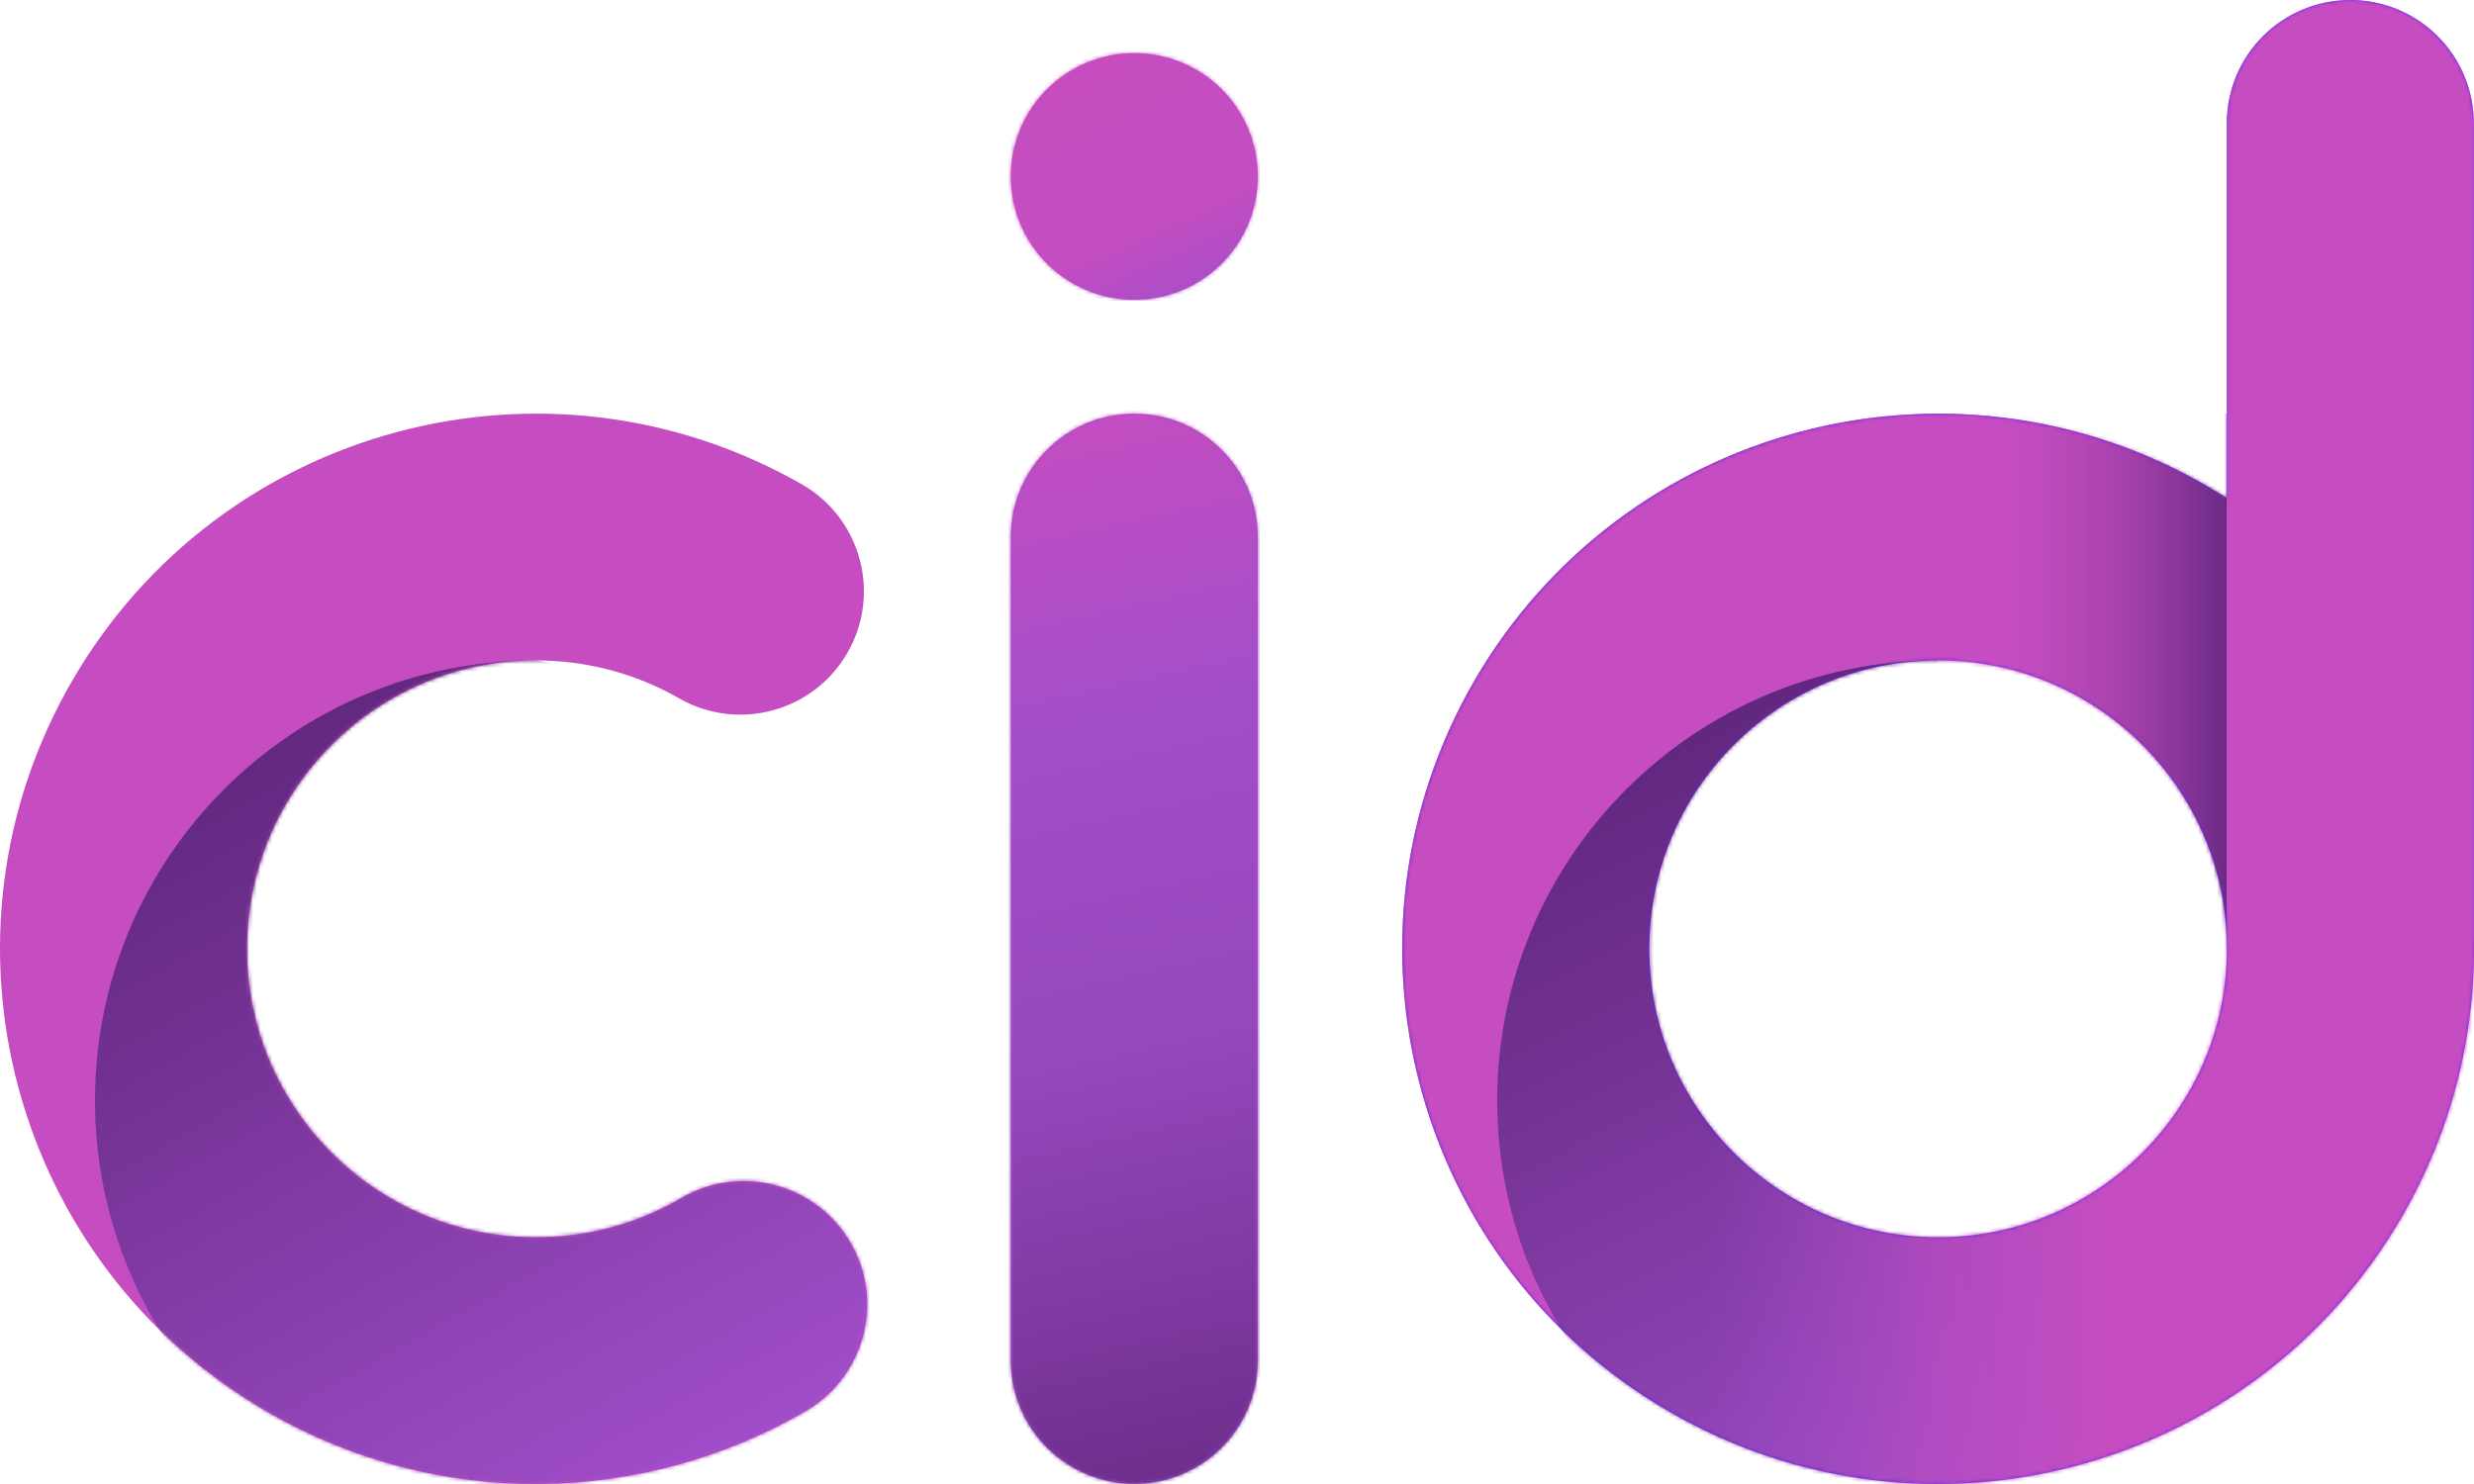 <svg width="650" height="390" viewBox="0 0 650 390" fill="none" xmlns="http://www.w3.org/2000/svg">
<path fill-rule="evenodd" clip-rule="evenodd" d="M70.41 371.136C115.535 397.161 169.088 395.393 211.205 371.15L211.192 371.126C211.333 371.047 211.475 370.967 211.616 370.886C227.135 361.935 232.453 342.112 223.492 326.609C214.532 311.106 194.687 305.794 179.168 314.745C178.911 314.893 178.658 315.044 178.407 315.198C167.321 321.53 154.482 325.149 140.797 325.149C98.891 325.149 64.919 291.214 64.919 249.352C64.919 207.491 98.891 173.556 140.797 173.556C154.205 173.556 166.8 177.03 177.731 183.126C177.921 183.24 178.112 183.353 178.304 183.464C193.824 192.415 213.668 187.103 222.628 171.6C231.514 156.224 226.356 136.597 211.129 127.544L211.131 127.54C143.808 88.75 57.747 111.8 18.884 179.042C-19.99 246.3 3.079 332.304 70.41 371.136Z" fill="#C54DC1"/>
<mask id="mask0" mask-type="alpha" maskUnits="userSpaceOnUse" x="0" y="108" width="228" height="282">
<path fill-rule="evenodd" clip-rule="evenodd" d="M70.41 371.136C115.535 397.161 169.088 395.393 211.205 371.15L211.192 371.126C211.333 371.047 211.475 370.967 211.616 370.886C227.135 361.935 232.453 342.112 223.492 326.609C214.532 311.106 194.687 305.794 179.168 314.745C178.911 314.893 178.658 315.044 178.407 315.198C167.321 321.53 154.482 325.149 140.797 325.149C98.891 325.149 64.919 291.214 64.919 249.352C64.919 207.491 98.891 173.556 140.797 173.556C154.205 173.556 166.8 177.03 177.731 183.126C177.921 183.24 178.112 183.353 178.304 183.464C193.824 192.415 213.668 187.103 222.628 171.6C231.514 156.224 226.356 136.597 211.129 127.544L211.131 127.54C143.808 88.75 57.747 111.8 18.884 179.042C-19.99 246.3 3.079 332.304 70.41 371.136Z" fill="#CFCCE1"/>
</mask>
<g mask="url(#mask0)">
<path d="M256.587 289.222C256.587 353.115 204.735 404.911 140.773 404.911C76.811 404.911 24.96 353.115 24.96 289.222C24.96 225.328 76.811 173.532 140.773 173.532C201.675 185.5 256.587 225.328 256.587 289.222Z" fill="url(#paint0_linear)"/>
</g>
<path fill-rule="evenodd" clip-rule="evenodd" d="M649.953 32.413C649.953 32.58 649.952 32.746 649.949 32.912H649.953V245.854C650.6 270.881 644.566 296.395 631.117 319.664C592.243 386.923 506.148 409.968 438.817 371.136C371.486 332.304 348.417 246.3 387.29 179.042C426.164 111.783 512.259 88.739 579.59 127.57C581.446 128.641 583.269 129.747 585.058 130.888V32.912H585.061C585.059 32.746 585.057 32.58 585.057 32.413C585.057 14.512 599.585 0 617.505 0C635.426 0 649.953 14.512 649.953 32.413ZM585.058 247.45C584.047 206.468 550.473 173.556 509.203 173.556C467.297 173.556 433.326 207.491 433.326 249.352C433.326 291.214 467.297 325.149 509.203 325.149C550.893 325.149 584.73 291.563 585.078 250.001C585.07 249.778 585.065 249.555 585.061 249.331H585.058V248.832V247.45Z" fill="url(#paint1_linear)"/>
<mask id="mask1" mask-type="alpha" maskUnits="userSpaceOnUse" x="368" y="0" width="282" height="390">
<path fill-rule="evenodd" clip-rule="evenodd" d="M649.953 32.413C649.953 32.58 649.952 32.746 649.949 32.912H649.953V245.854C650.6 270.881 644.566 296.395 631.117 319.664C592.243 386.923 506.148 409.968 438.817 371.136C371.486 332.304 348.417 246.3 387.29 179.042C426.164 111.783 512.259 88.739 579.59 127.57C581.446 128.641 583.269 129.747 585.058 130.888V32.912H585.061C585.059 32.746 585.057 32.58 585.057 32.413C585.057 14.512 599.585 0 617.505 0C635.426 0 649.953 14.512 649.953 32.413ZM585.058 247.45C584.047 206.468 550.473 173.556 509.203 173.556C467.297 173.556 433.326 207.491 433.326 249.352C433.326 291.214 467.297 325.149 509.203 325.149C550.893 325.149 584.73 291.563 585.078 250.001C585.07 249.778 585.065 249.555 585.061 249.331H585.058V248.832V247.45Z" fill="#7324F6"/>
</mask>
<g mask="url(#mask1)">
<path d="M649.953 249.331C649.953 326.995 586.927 389.954 509.18 389.954C431.433 389.954 368.407 326.995 368.407 249.331C368.407 171.667 431.433 108.709 509.18 108.709C586.927 108.709 649.953 171.667 649.953 249.331Z" fill="#C54DC1"/>
<path d="M649.953 289.223C649.953 353.117 573.142 404.913 509.18 404.913C445.218 404.913 393.366 353.117 393.366 289.223C393.366 225.33 445.218 173.534 509.18 173.534C509.18 235.213 612.592 263.108 649.953 269.277C649.953 269.277 649.953 259.394 649.953 289.223Z" fill="url(#paint2_linear)"/>
<rect x="368.407" y="108.709" width="216.651" height="140.623" fill="url(#paint3_linear)"/>
<path fill-rule="evenodd" clip-rule="evenodd" d="M649.949 32.912C649.952 32.746 649.953 32.58 649.953 32.413C649.953 14.512 635.426 0 617.505 0C599.585 0 585.057 14.512 585.057 32.413C585.057 32.58 585.059 32.746 585.061 32.912H585.058V249.331H449.276V389.953H649.953V32.912H649.949Z" fill="url(#paint4_linear)"/>
</g>
<path fill-rule="evenodd" clip-rule="evenodd" d="M298.02 78.789C315.94 78.789 330.468 64.277 330.468 46.376C330.468 28.475 315.94 13.963 298.02 13.963C280.099 13.963 265.572 28.475 265.572 46.376C265.572 64.277 280.099 78.789 298.02 78.789ZM330.468 141.122C330.468 141.288 330.466 141.454 330.464 141.619H330.468V357.509L330.468 357.54L330.468 357.572V358.038H330.464C330.197 375.71 315.774 389.953 298.02 389.953C280.266 389.953 265.842 375.71 265.576 358.038H265.572V141.619H265.576C265.573 141.454 265.572 141.288 265.572 141.122C265.572 123.221 280.099 108.709 298.02 108.709C315.94 108.709 330.468 123.221 330.468 141.122Z" fill="url(#paint5_linear)"/>
<mask id="mask2" mask-type="alpha" maskUnits="userSpaceOnUse" x="265" y="13" width="66" height="377">
<path fill-rule="evenodd" clip-rule="evenodd" d="M298.02 78.789C315.94 78.789 330.468 64.277 330.468 46.376C330.468 28.475 315.94 13.963 298.02 13.963C280.099 13.963 265.572 28.475 265.572 46.376C265.572 64.277 280.099 78.789 298.02 78.789ZM330.468 141.122C330.468 141.288 330.466 141.454 330.464 141.619H330.468V357.509L330.468 357.54L330.468 357.572V358.038H330.464C330.197 375.71 315.774 389.953 298.02 389.953C280.266 389.953 265.842 375.71 265.576 358.038H265.572V141.619H265.576C265.573 141.454 265.572 141.288 265.572 141.122C265.572 123.221 280.099 108.709 298.02 108.709C315.94 108.709 330.468 123.221 330.468 141.122Z" fill="url(#paint6_linear)"/>
</mask>
<g mask="url(#mask2)">
<rect x="265" y="13" width="66" height="66" fill="url(#paint7_linear)"/>
</g>
<mask id="mask3" mask-type="alpha" maskUnits="userSpaceOnUse" x="265" y="13" width="66" height="377">
<path fill-rule="evenodd" clip-rule="evenodd" d="M298.02 78.789C315.94 78.789 330.468 64.277 330.468 46.376C330.468 28.475 315.94 13.963 298.02 13.963C280.099 13.963 265.572 28.475 265.572 46.376C265.572 64.277 280.099 78.789 298.02 78.789ZM330.468 141.122C330.468 141.288 330.466 141.454 330.464 141.619H330.468V357.509L330.468 357.54L330.468 357.572V358.038H330.464C330.197 375.71 315.774 389.953 298.02 389.953C280.266 389.953 265.842 375.71 265.576 358.038H265.572V141.619H265.576C265.573 141.454 265.572 141.288 265.572 141.122C265.572 123.221 280.099 108.709 298.02 108.709C315.94 108.709 330.468 123.221 330.468 141.122Z" fill="url(#paint8_linear)"/>
</mask>
<g mask="url(#mask3)">
<rect x="265" y="108" width="66" height="282" fill="url(#paint9_linear)"/>
</g>
<defs>
<linearGradient id="paint0_linear" x1="73.881" y1="188.991" x2="186.017" y2="389.057" gradientUnits="userSpaceOnUse">
<stop stop-color="#61277E"/>
<stop offset="1" stop-color="#A14ECA"/>
</linearGradient>
<linearGradient id="paint1_linear" x1="649.953" y1="282.74" x2="368.407" y2="282.74" gradientUnits="userSpaceOnUse">
<stop offset="0.243" stop-color="#7324F6"/>
<stop offset="0.636" stop-color="#6821DE"/>
<stop offset="1" stop-color="#6620DA"/>
</linearGradient>
<linearGradient id="paint2_linear" x1="447.559" y1="188.992" x2="553.474" y2="398.32" gradientUnits="userSpaceOnUse">
<stop stop-color="#61277E"/>
<stop offset="1" stop-color="#A14ECA"/>
</linearGradient>
<linearGradient id="paint3_linear" x1="588.053" y1="249.331" x2="368.407" y2="249.331" gradientUnits="userSpaceOnUse">
<stop stop-color="#61277E"/>
<stop offset="0.315" stop-color="#C54DC1" stop-opacity="0"/>
</linearGradient>
<linearGradient id="paint4_linear" x1="649.953" y1="389.953" x2="449.276" y2="389.953" gradientUnits="userSpaceOnUse">
<stop offset="0.475" stop-color="#C54DC1"/>
<stop offset="0.707" stop-color="#BB4DC3" stop-opacity="0.722"/>
<stop offset="1" stop-color="#A14ECA" stop-opacity="0"/>
</linearGradient>
<linearGradient id="paint5_linear" x1="275.556" y1="13.963" x2="308.943" y2="87.293" gradientUnits="userSpaceOnUse">
<stop stop-color="#C54DC0"/>
<stop offset="0.655" stop-color="#C34DC1"/>
<stop offset="1" stop-color="#A14ECA"/>
</linearGradient>
<linearGradient id="paint6_linear" x1="275.556" y1="13.963" x2="308.943" y2="87.293" gradientUnits="userSpaceOnUse">
<stop stop-color="#C54DC0"/>
<stop offset="0.655" stop-color="#C34DC1"/>
<stop offset="1" stop-color="#A14ECA"/>
</linearGradient>
<linearGradient id="paint7_linear" x1="275.154" y1="13" x2="309.169" y2="87.631" gradientUnits="userSpaceOnUse">
<stop stop-color="#C54DC0"/>
<stop offset="0.655" stop-color="#C34DC1"/>
<stop offset="1" stop-color="#A14ECA"/>
</linearGradient>
<linearGradient id="paint8_linear" x1="275.556" y1="13.963" x2="308.943" y2="87.293" gradientUnits="userSpaceOnUse">
<stop stop-color="#C54DC0"/>
<stop offset="0.655" stop-color="#C34DC1"/>
<stop offset="1" stop-color="#A14ECA"/>
</linearGradient>
<linearGradient id="paint9_linear" x1="280.231" y1="108" x2="348.778" y2="415.451" gradientUnits="userSpaceOnUse">
<stop stop-color="#C54DC1"/>
<stop offset="0.274" stop-color="#A14ECA"/>
<stop offset="0.529" stop-color="#9647BC"/>
<stop offset="1" stop-color="#61277E"/>
</linearGradient>
</defs>
</svg>
